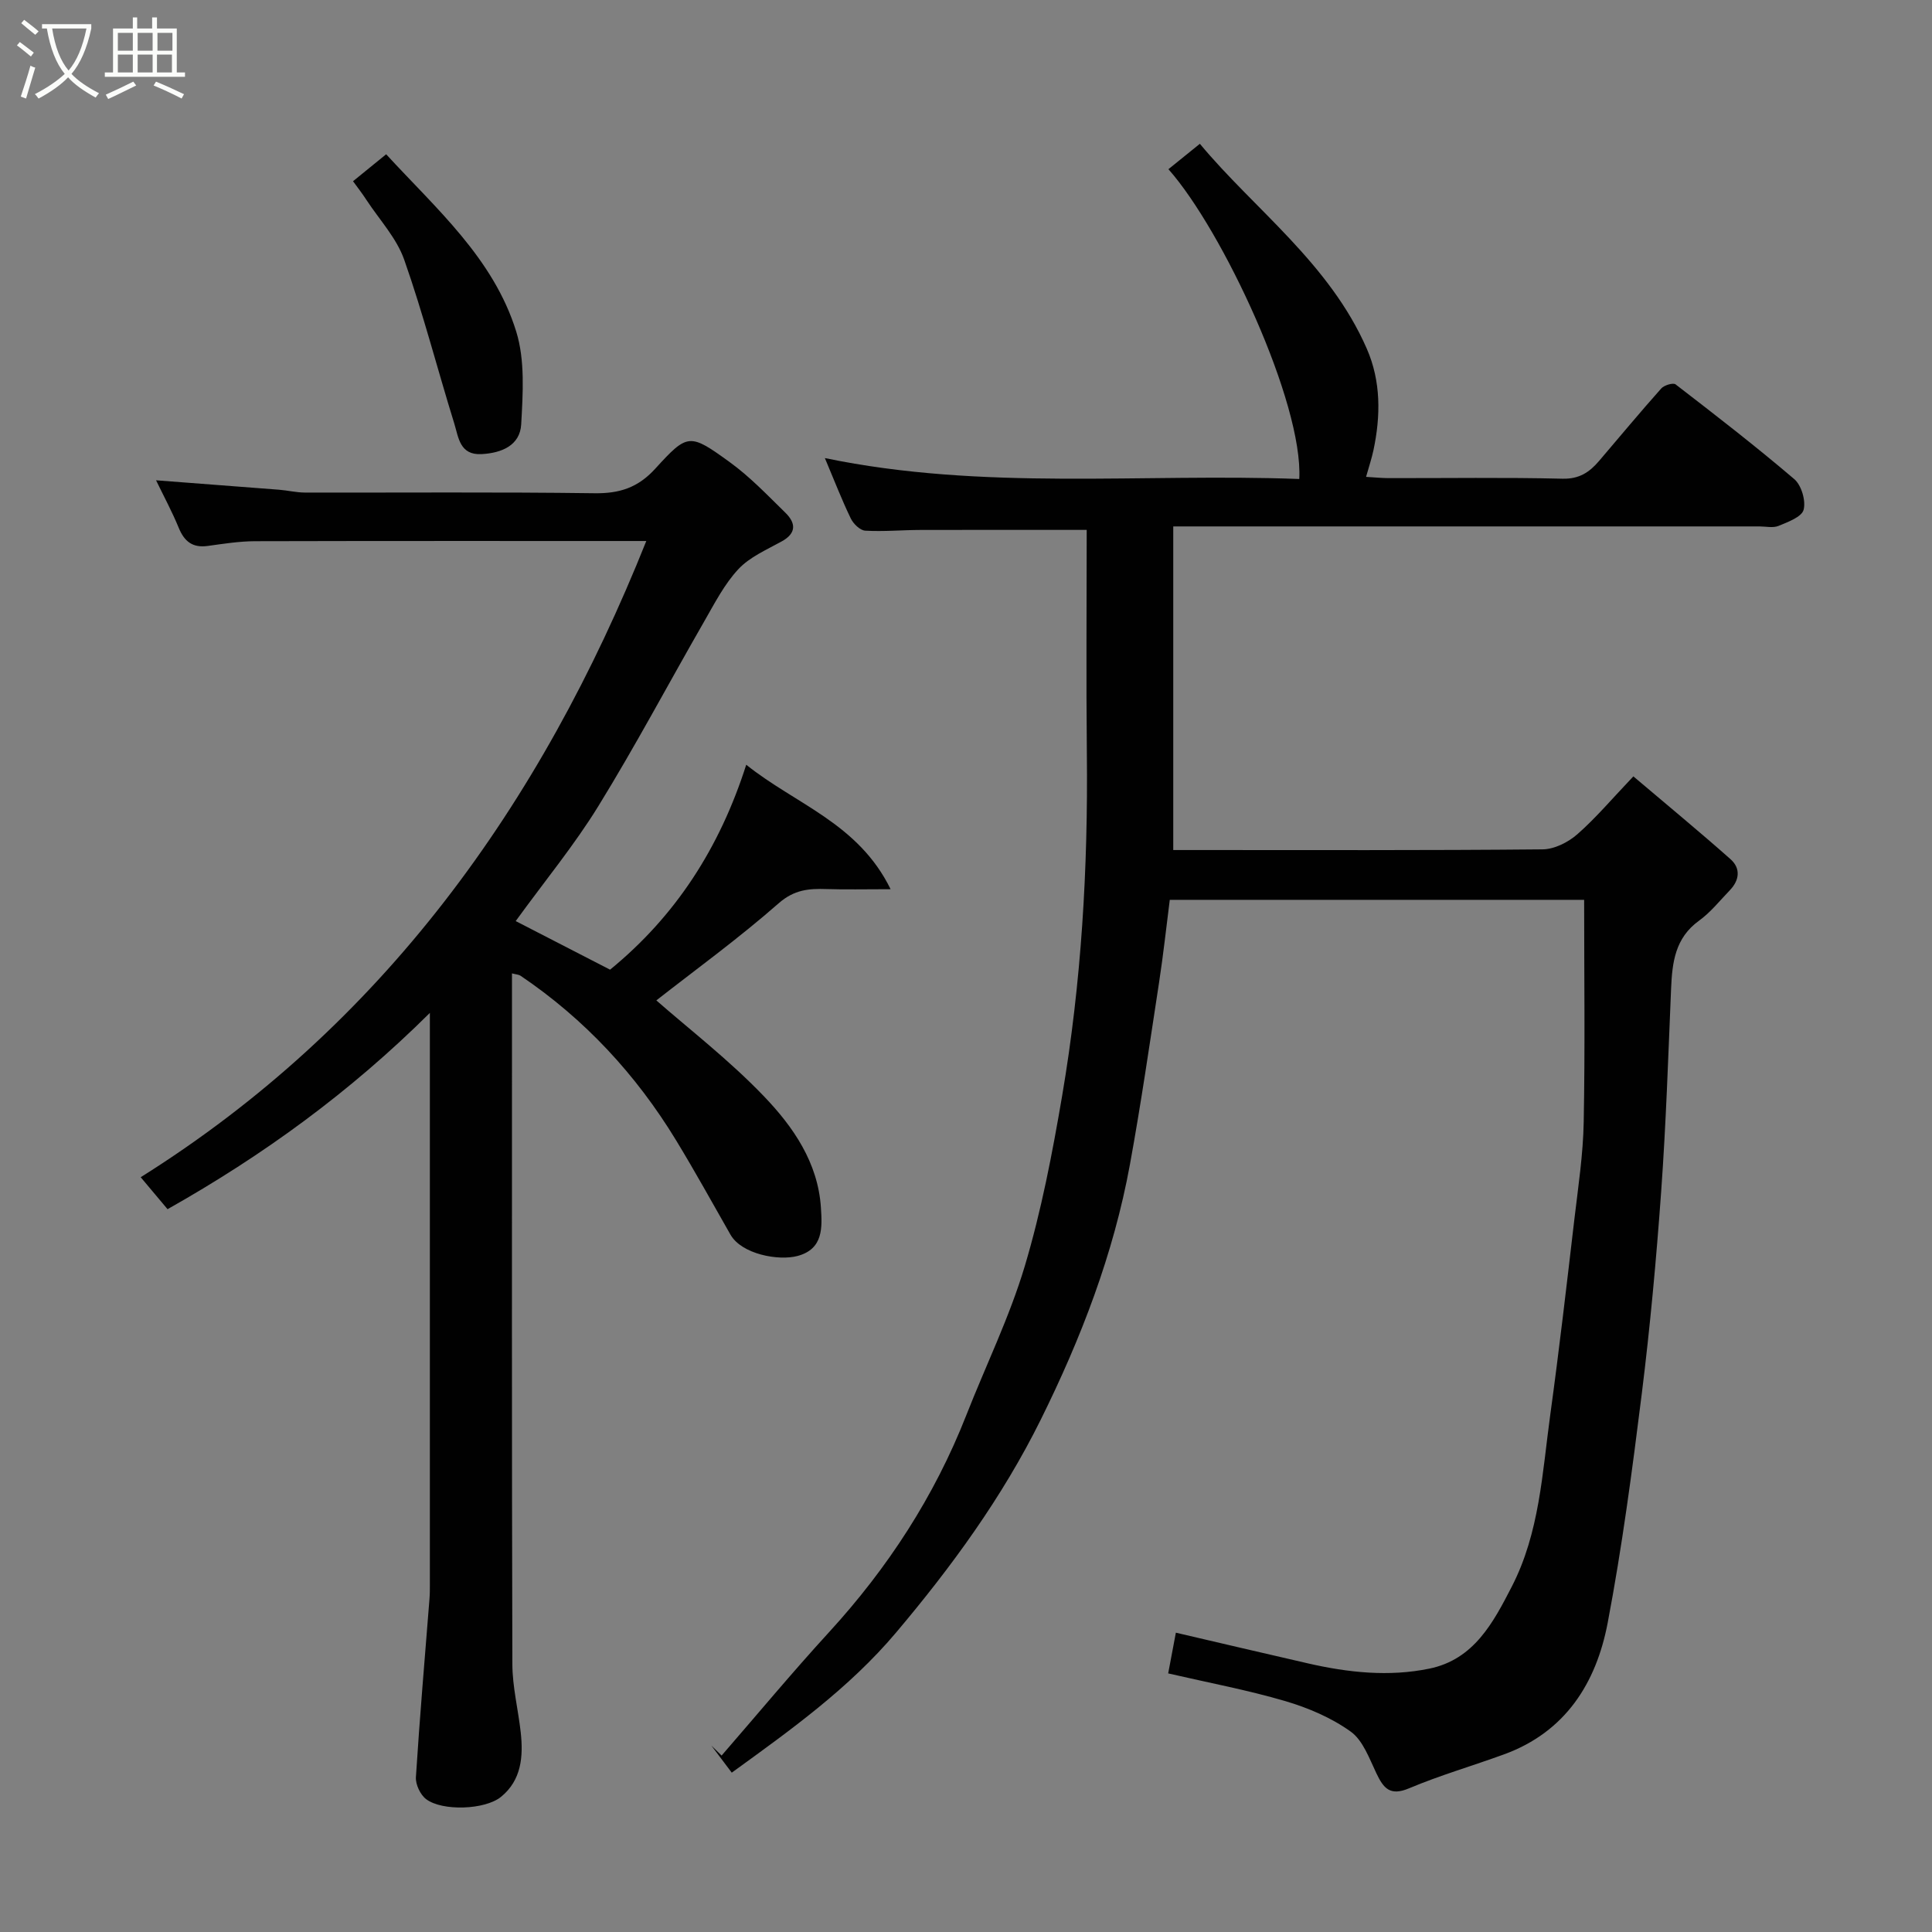 <svg enable-background="new 0 0 400 400" viewBox="0 0 400 400" xmlns="http://www.w3.org/2000/svg"><rect x="0" y="0" width="400" height="400" fill="#808080" stroke="none"/><path d="m6.4 11.7c-1-.8-1.9-1.6-2.9-2.3l.6-.7c.9.7 1.9 1.4 2.9 2.2zm-2.1 8.3c.7-2.1 1.4-4.2 2-6.4.2.1.6.3 1 .4-.7 2.3-1.3 4.4-1.9 6.4zm3-12.8c-1.1-.9-2.1-1.7-2.9-2.4l.6-.7c1 .8 2 1.5 3 2.4zm1.4-1.3v-.9h10.2v.9c-.9 4.2-2.3 7.3-4.1 9.4 1.3 1.4 3.2 2.7 5.7 4-.2.2-.4.5-.7.9-2.5-1.4-4.4-2.7-5.7-4.2-1.4 1.5-3.5 3-6.1 4.4 0 0 0 0-.1-.1-.3-.4-.5-.7-.7-.8 2.7-1.4 4.7-2.8 6.2-4.2-1.8-2.2-3-5.3-3.7-9.4zm9.2 0h-7.1c.6 3.8 1.7 6.7 3.4 8.7 1.7-2 2.9-4.8 3.7-8.7z" fill="#fbfcfa"/><path d="m31.6 3.6h.9v2.3h4.1v9.1h1.7v.9h-16.6v-.9h1.7v-9.1h4.1v-2.3h.9v2.3h3.1v-2.3zm-4 13.3.6.8c-1.9.9-3.8 1.9-5.8 2.8-.2-.3-.3-.6-.5-.9 2-.9 3.9-1.8 5.7-2.7zm-3.2-10.1v3.7h3.1v-3.7zm0 4.5v3.7h3.1v-3.7zm4.1-4.5v3.7h3.1v-3.7zm0 4.5v3.7h3.1v-3.7zm9.1 9.1c-2.1-1.1-4.1-2-5.8-2.7l.5-.8c2.2.9 4.1 1.8 5.8 2.6zm-1.9-13.6h-3.1v3.7h3.1zm-3.2 4.5v3.7h3.1v-3.7z" fill="#fbfcfa"/><g fill="#010101"><path d="m241.86 346.46c.54-2.89 1.02-5.44 1.59-8.43 9.14 2.13 18.25 4.27 27.37 6.36 8.3 1.9 16.73 2.81 25.12 1.08 9.21-1.9 13.2-9.48 17.06-16.98 5.75-11.17 6.31-23.53 7.97-35.61 1.85-13.47 3.41-26.98 4.99-40.48.79-6.69 1.81-13.39 1.93-20.1.29-15.23.09-30.46.09-46-27.93 0-56.52 0-85.79 0-.71 5.54-1.33 11.32-2.21 17.06-1.93 12.59-3.75 25.2-6.04 37.73-3.39 18.55-10.13 36.02-18.47 52.85-7.95 16.05-18.44 30.43-29.97 44.09-9.73 11.52-21.82 20.16-34 28.98-1.52-2.02-2.87-3.81-4.22-5.61.71.69 1.42 1.38 2.12 2.07 7.41-8.54 14.64-17.24 22.27-25.57 12.16-13.29 21.79-28.09 28.38-44.87 4.04-10.29 8.95-20.31 12.11-30.86 3.44-11.51 5.72-23.41 7.74-35.27 4-23.47 5.38-47.16 5.12-70.97-.16-15.41-.03-30.82-.03-46.22-11 0-22.71-.02-34.41.01-3.82.01-7.64.37-11.44.15-1.07-.06-2.46-1.42-2.99-2.52-1.84-3.8-3.36-7.74-5.37-12.51 32.87 6.82 65.62 3.11 98.22 4.33.83-15.72-15.85-51.46-27.09-64.14 2-1.62 4.04-3.27 6.51-5.26 11.22 13.51 26.85 24.74 34.57 42.45 2.93 6.71 2.88 13.87 1.37 20.99-.37 1.73-.94 3.41-1.53 5.52 1.8.1 3.23.26 4.67.26 12 .02 24-.17 35.99.12 3.5.09 5.61-1.36 7.6-3.7 4.27-5.01 8.48-10.07 12.85-14.98.6-.68 2.47-1.24 2.97-.85 8.31 6.4 16.61 12.82 24.58 19.62 1.48 1.27 2.42 4.47 1.93 6.34-.39 1.49-3.25 2.54-5.19 3.34-1.14.47-2.63.11-3.96.11-38.33 0-76.66 0-114.98 0-1.83 0-3.66 0-6.38 0v67h3.97c24.16 0 48.33.09 72.49-.14 2.43-.02 5.29-1.45 7.18-3.11 3.86-3.38 7.2-7.36 11.62-12 6.99 5.93 13.66 11.42 20.12 17.15 2.13 1.89 1.86 4.35-.15 6.43-2.08 2.16-3.99 4.58-6.39 6.31-4.95 3.58-5.54 8.64-5.77 14.07-.59 14.04-1.05 28.09-2.06 42.1-1 13.92-2.28 27.85-4 41.7-1.98 15.89-4.08 31.79-7.07 47.51-2.37 12.42-8.72 22.57-21.45 27.21-6.54 2.39-13.26 4.33-19.67 7.03-3.93 1.66-5.28 0-6.76-3.1-1.47-3.07-2.78-6.82-5.32-8.64-3.98-2.86-8.78-4.91-13.53-6.31-7.79-2.29-15.8-3.79-24.26-5.74z"/><path d="m89 209.71c-16.59 16.47-34.51 29.47-54.31 40.64-1.69-2.01-3.28-3.91-5.56-6.62 49.98-31.36 82.8-76.96 104.68-131.72-27.35 0-54.17-.03-80.99.04-3.27.01-6.55.53-9.8.98-3.14.44-4.86-.92-6.02-3.76-1.36-3.32-3.08-6.5-4.69-9.83 8.62.66 17.03 1.29 25.43 1.95 1.8.14 3.58.58 5.37.59 20 .04 39.99-.13 59.99.14 5.17.07 8.98-1.15 12.57-5.09 6.72-7.38 7.11-7.36 15.41-1.35 4.19 3.03 7.82 6.85 11.54 10.49 2.14 2.1 2.34 4.21-.79 5.93-3.11 1.72-6.61 3.22-8.95 5.73-2.9 3.1-4.92 7.07-7.07 10.81-7.32 12.73-14.21 25.73-21.91 38.23-4.95 8.05-11.02 15.41-17.13 23.83 6.45 3.32 13.02 6.71 19.54 10.06 13.62-11.14 22.71-25.27 28.19-42.43 10.26 8.23 23.19 12.09 29.89 25.77-5.43 0-9.35.1-13.26-.03-3.66-.12-6.68.11-9.91 2.94-8.3 7.29-17.29 13.81-25.33 20.11 6.69 5.88 15.07 12.33 22.3 19.88 6.03 6.29 11.16 13.69 11.77 23 .27 4.11.54 8.58-4.82 10.03-3.92 1.06-11.59-.34-13.91-4.42-3.72-6.52-7.34-13.09-11.24-19.5-8.3-13.64-18.94-25.12-32.21-34.09-.37-.25-.89-.26-1.78-.49v6.05c0 45.66-.05 91.31.08 136.97.01 4.7 1.21 9.4 1.73 14.11.55 5 .16 9.9-4.07 13.35-3.31 2.71-12.17 3.01-15.51.49-1.21-.91-2.22-3.06-2.12-4.57.78-12.31 1.84-24.61 2.81-36.91.08-.99.08-2 .08-3 0-38.16 0-76.32 0-114.48 0-.95 0-1.88 0-3.83z"/><path d="m73.09 37.52c2.61-2.12 4.64-3.77 6.86-5.58 10.34 11.26 22.24 21.55 26.93 36.71 1.84 5.95 1.38 12.8 1.03 19.19-.24 4.37-4.03 5.96-8.22 6.18-4.5.24-4.75-3.45-5.61-6.24-3.51-11.32-6.46-22.83-10.39-34-1.57-4.48-5.12-8.27-7.8-12.35-.86-1.34-1.85-2.6-2.8-3.91z"/></g></svg>